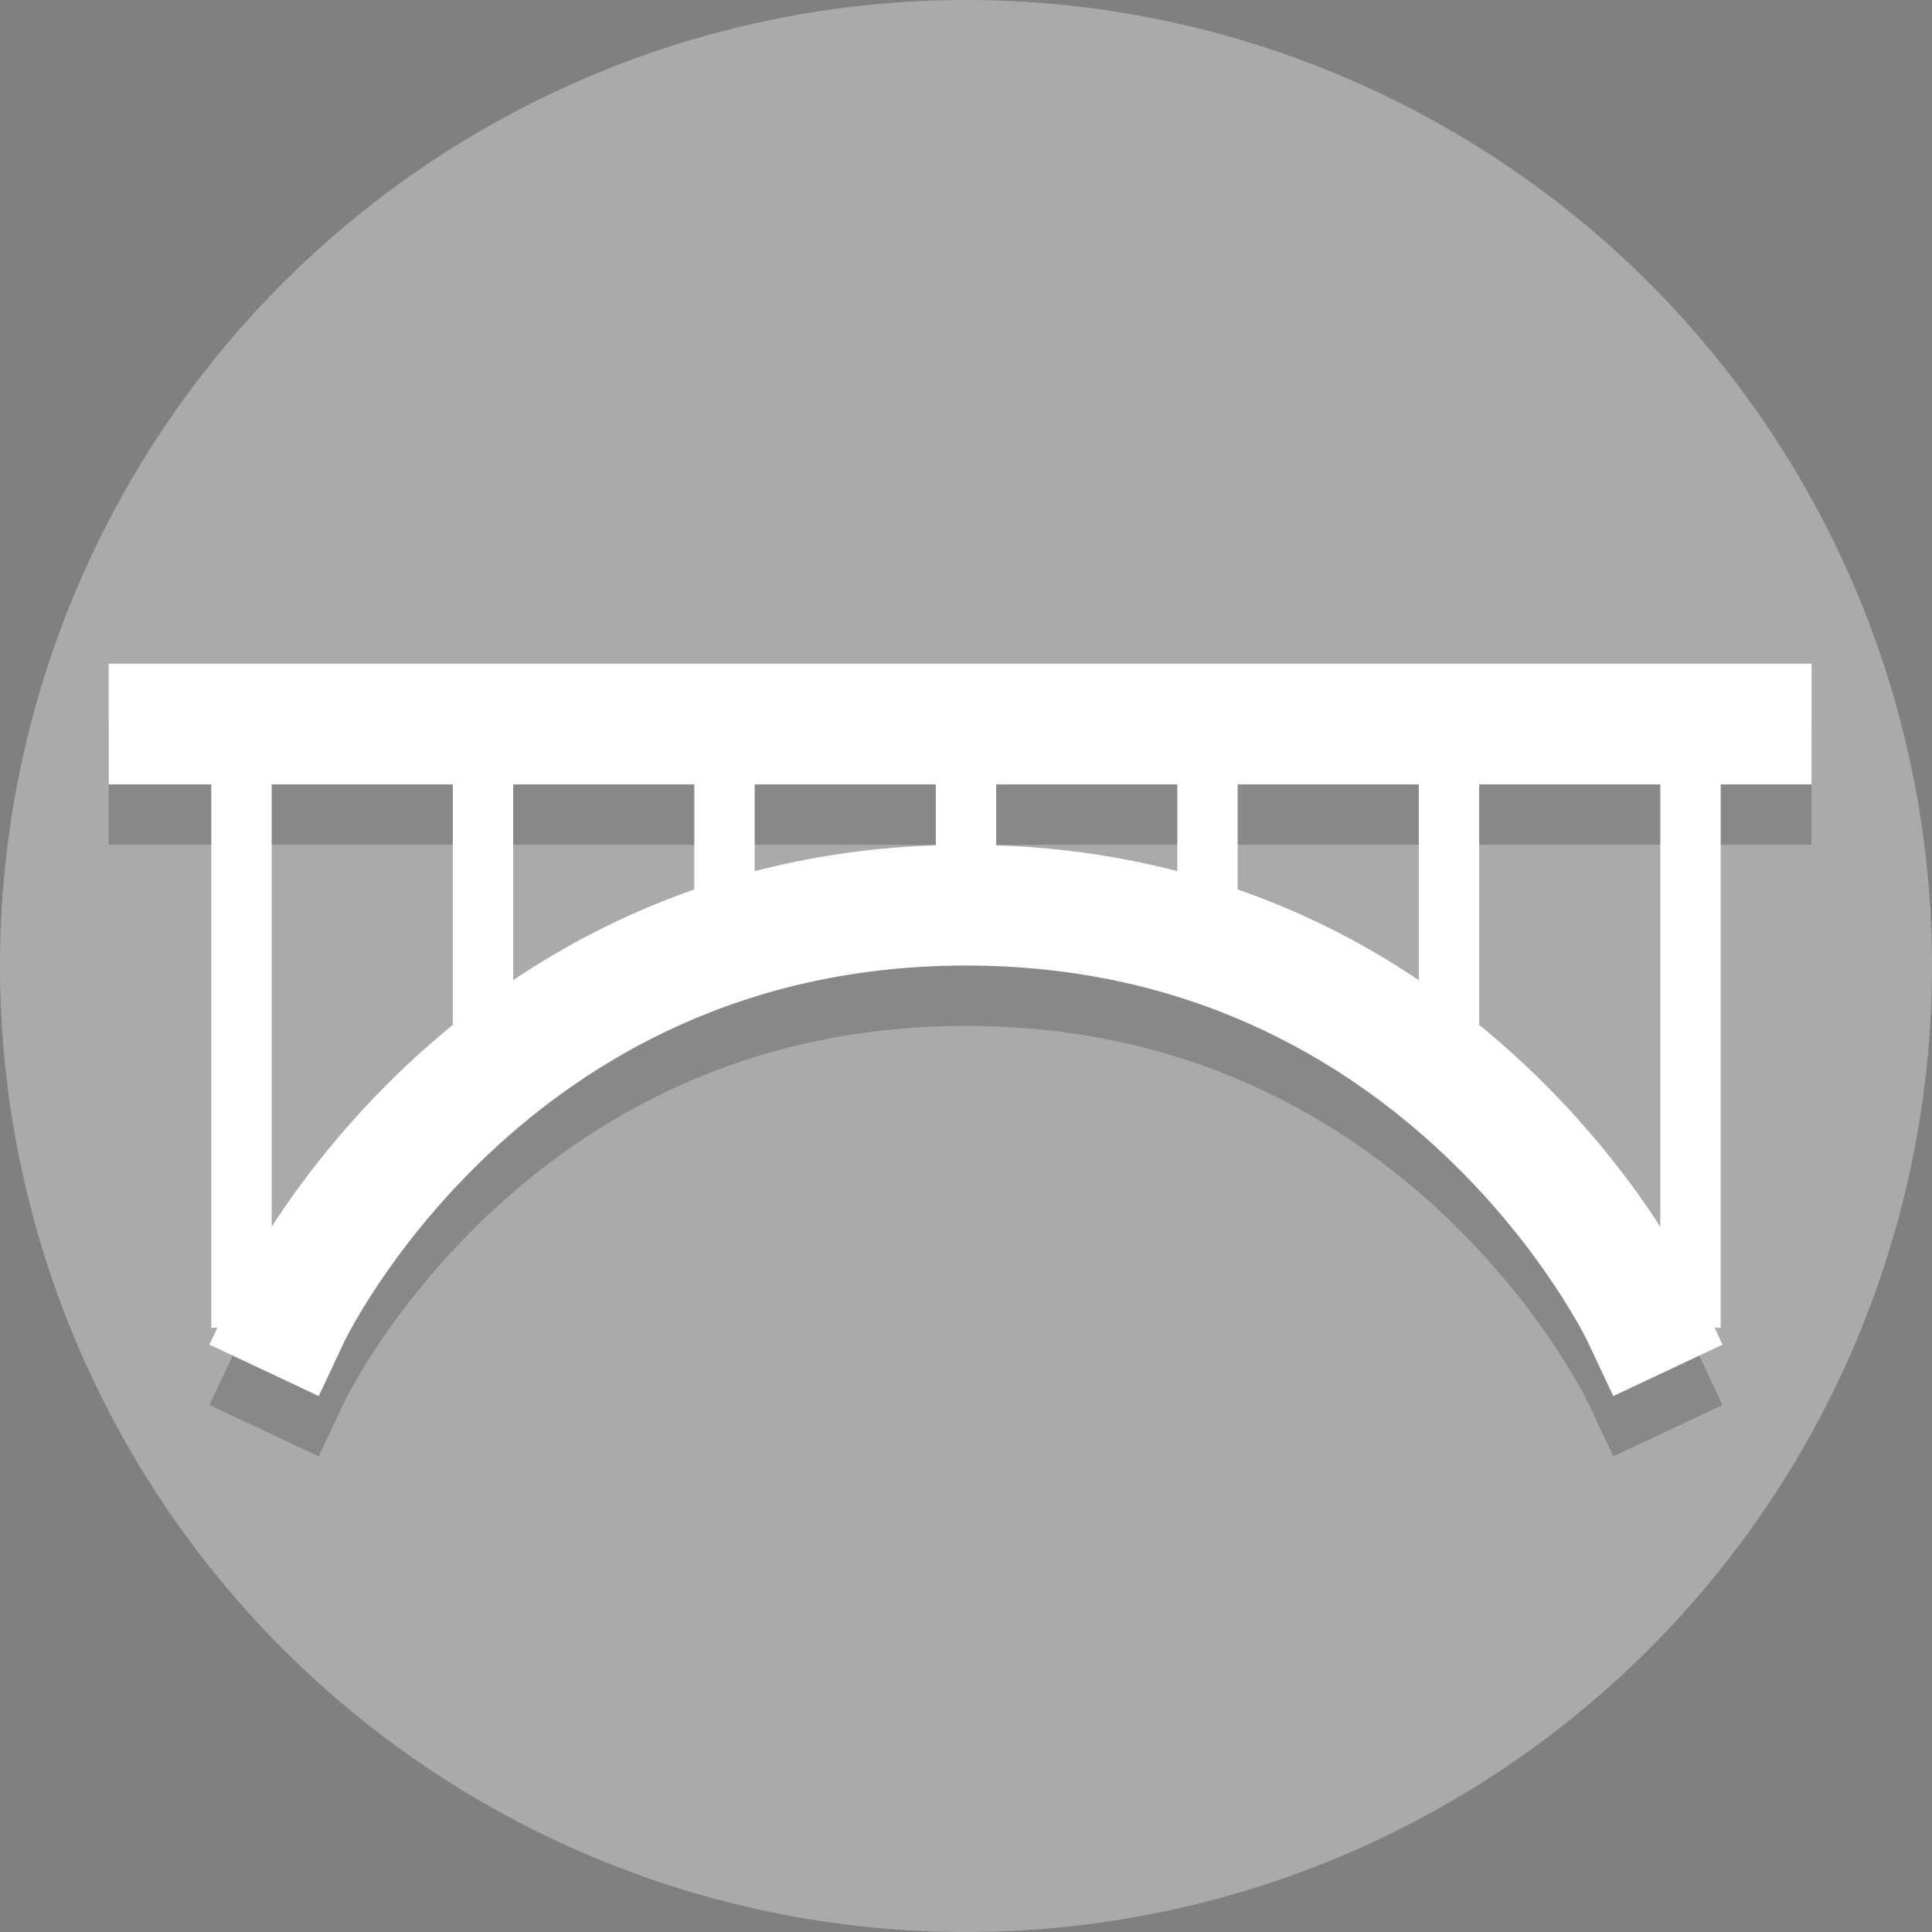 <?xml version="1.0" encoding="UTF-8"?>
<svg version="1.1" viewBox="0 0 128 128" xmlns="http://www.w3.org/2000/svg">
 <rect x="0" y="0" width="128" height="128" fill="#808080" stroke="none"/>
 <path class="st0" d="m128 64a64 64 0 0 1-64 64 64 64 0 0 1-64-64 64 64 0 0 1 64-64 64 64 0 0 1 64 64" fill="#aaa"/>
 <g transform="translate(-1608.1 -271.42)" fill="none" stroke="#000" stroke-linecap="square" stroke-opacity=".2" stroke-width="8">
  <path d="m1619.3 323.39h104.82"/>
  <path d="m1627.3 362.59s12.8-27.2 44.8-27.2 44.8 27.2 44.8 27.2"/>
 </g>
 <g transform="translate(-1608.1 -275.42)" stroke="#fff">
  <path d="m1672.1 323.39v12" fill="#fff" stroke-width="4"/>
  <path d="m1619.3 323.39h104.82" fill="none" stroke-linecap="square" stroke-width="8"/>
  <path d="m1627.3 362.59s12.8-27.2 44.8-27.2 44.8 27.2 44.8 27.2" fill="none" stroke-linecap="square" stroke-width="8"/>
  <path d="m1688.1 339.39v-16" fill="none" stroke-width="4"/>
  <path d="m1656.1 339.39v-16" fill="none" stroke-width="4"/>
  <path d="m1704.1 347.39v-24" fill="none" stroke-width="4"/>
  <path d="m1640.1 348.55v-25.155" fill="none" stroke-width="4"/>
  <path d="m1720.1 363.39v-40" fill="none" stroke-width="4"/>
  <path d="m1624.1 363.39v-40" fill="none" stroke-width="4"/>
 </g>
</svg>
